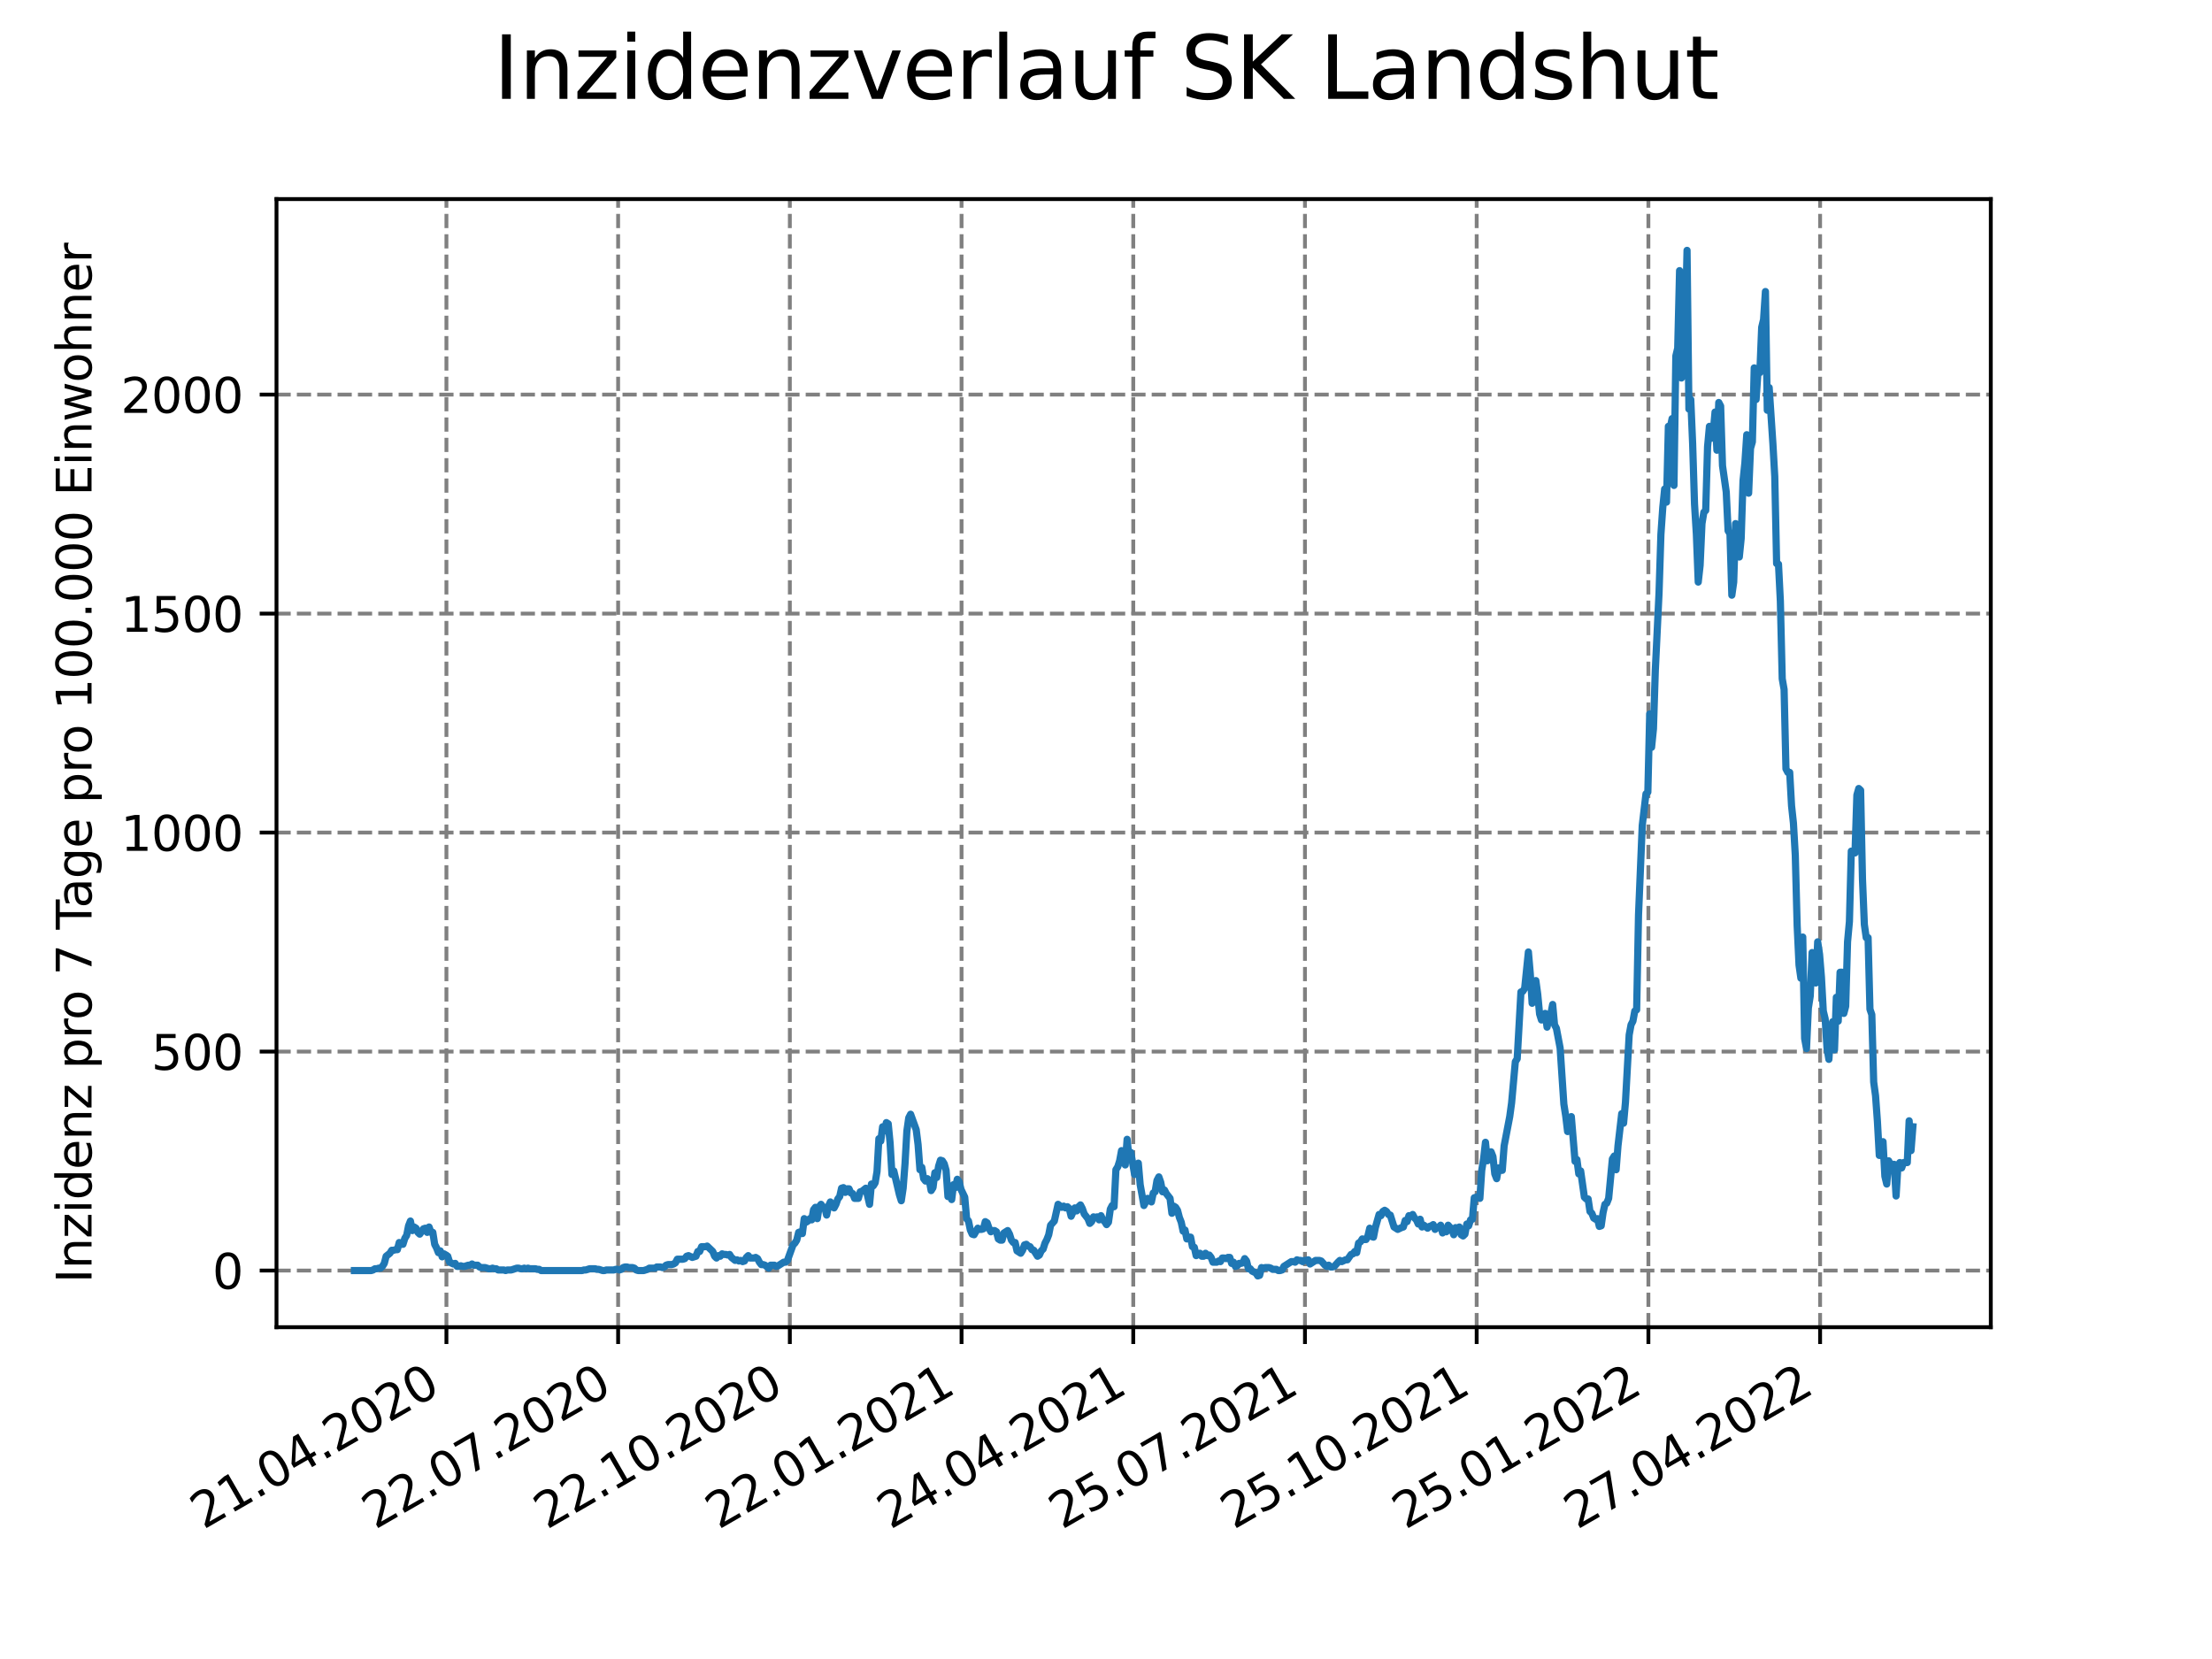 <?xml version="1.0" encoding="utf-8" standalone="no"?>
<!DOCTYPE svg PUBLIC "-//W3C//DTD SVG 1.1//EN"
  "http://www.w3.org/Graphics/SVG/1.1/DTD/svg11.dtd">
<svg xmlns:xlink="http://www.w3.org/1999/xlink" width="460.8pt" height="345.6pt" viewBox="0 0 460.8 345.6" xmlns="http://www.w3.org/2000/svg" version="1.1">
 <defs>
  <style type="text/css">*{stroke-linejoin: round; stroke-linecap: butt}</style>
 </defs>
 <g id="figure_1">
  <g id="patch_1">
   <path d="M 0 345.6 
L 460.8 345.6 
L 460.8 0 
L 0 0 
z
" style="fill: #ffffff"/>
  </g>
  <g id="axes_1">
   <g id="patch_2">
    <path d="M 57.6 276.48 
L 414.72 276.48 
L 414.72 41.472 
L 57.6 41.472 
z
" style="fill: #ffffff"/>
   </g>
   <g id="matplotlib.axis_1">
    <g id="xtick_1">
     <g id="line2d_1">
      <path d="M 92.998 276.48 
L 92.998 41.472 
" clip-path="url(#p4a2f8a2656)" style="fill: none; stroke-dasharray: 2.96,1.28; stroke-dashoffset: 0; stroke: #808080; stroke-width: 0.8"/>
     </g>
     <g id="line2d_2">
      <defs>
       <path id="mde30fe711c" d="M 0 0 
L 0 3.5 
" style="stroke: #000000; stroke-width: 0.8"/>
      </defs>
      <g>
       <use xlink:href="#mde30fe711c" x="92.998" y="276.48" style="stroke: #000000; stroke-width: 0.8"/>
      </g>
     </g>
     <g id="text_1">
      <!-- 21.04.2020 -->
      <g transform="translate(42.373 318.689)rotate(-30)scale(0.1 -0.1)">
       <defs>
        <path id="DejaVuSans-32" d="M 1228 531 
L 3431 531 
L 3431 0 
L 469 0 
L 469 531 
Q 828 903 1448 1529 
Q 2069 2156 2228 2338 
Q 2531 2678 2651 2914 
Q 2772 3150 2772 3378 
Q 2772 3750 2511 3984 
Q 2250 4219 1831 4219 
Q 1534 4219 1204 4116 
Q 875 4013 500 3803 
L 500 4441 
Q 881 4594 1212 4672 
Q 1544 4750 1819 4750 
Q 2544 4750 2975 4387 
Q 3406 4025 3406 3419 
Q 3406 3131 3298 2873 
Q 3191 2616 2906 2266 
Q 2828 2175 2409 1742 
Q 1991 1309 1228 531 
z
" transform="scale(0.016)"/>
        <path id="DejaVuSans-31" d="M 794 531 
L 1825 531 
L 1825 4091 
L 703 3866 
L 703 4441 
L 1819 4666 
L 2450 4666 
L 2450 531 
L 3481 531 
L 3481 0 
L 794 0 
L 794 531 
z
" transform="scale(0.016)"/>
        <path id="DejaVuSans-2e" d="M 684 794 
L 1344 794 
L 1344 0 
L 684 0 
L 684 794 
z
" transform="scale(0.016)"/>
        <path id="DejaVuSans-30" d="M 2034 4250 
Q 1547 4250 1301 3770 
Q 1056 3291 1056 2328 
Q 1056 1369 1301 889 
Q 1547 409 2034 409 
Q 2525 409 2770 889 
Q 3016 1369 3016 2328 
Q 3016 3291 2770 3770 
Q 2525 4250 2034 4250 
z
M 2034 4750 
Q 2819 4750 3233 4129 
Q 3647 3509 3647 2328 
Q 3647 1150 3233 529 
Q 2819 -91 2034 -91 
Q 1250 -91 836 529 
Q 422 1150 422 2328 
Q 422 3509 836 4129 
Q 1250 4750 2034 4750 
z
" transform="scale(0.016)"/>
        <path id="DejaVuSans-34" d="M 2419 4116 
L 825 1625 
L 2419 1625 
L 2419 4116 
z
M 2253 4666 
L 3047 4666 
L 3047 1625 
L 3713 1625 
L 3713 1100 
L 3047 1100 
L 3047 0 
L 2419 0 
L 2419 1100 
L 313 1100 
L 313 1709 
L 2253 4666 
z
" transform="scale(0.016)"/>
       </defs>
       <use xlink:href="#DejaVuSans-32"/>
       <use xlink:href="#DejaVuSans-31" x="63.623"/>
       <use xlink:href="#DejaVuSans-2e" x="127.246"/>
       <use xlink:href="#DejaVuSans-30" x="159.033"/>
       <use xlink:href="#DejaVuSans-34" x="222.656"/>
       <use xlink:href="#DejaVuSans-2e" x="286.279"/>
       <use xlink:href="#DejaVuSans-32" x="318.066"/>
       <use xlink:href="#DejaVuSans-30" x="381.689"/>
       <use xlink:href="#DejaVuSans-32" x="445.312"/>
       <use xlink:href="#DejaVuSans-30" x="508.936"/>
      </g>
     </g>
    </g>
    <g id="xtick_2">
     <g id="line2d_3">
      <path d="M 128.768 276.48 
L 128.768 41.472 
" clip-path="url(#p4a2f8a2656)" style="fill: none; stroke-dasharray: 2.96,1.28; stroke-dashoffset: 0; stroke: #808080; stroke-width: 0.8"/>
     </g>
     <g id="line2d_4">
      <g>
       <use xlink:href="#mde30fe711c" x="128.768" y="276.48" style="stroke: #000000; stroke-width: 0.8"/>
      </g>
     </g>
     <g id="text_2">
      <!-- 22.07.2020 -->
      <g transform="translate(78.143 318.689)rotate(-30)scale(0.1 -0.1)">
       <defs>
        <path id="DejaVuSans-37" d="M 525 4666 
L 3525 4666 
L 3525 4397 
L 1831 0 
L 1172 0 
L 2766 4134 
L 525 4134 
L 525 4666 
z
" transform="scale(0.016)"/>
       </defs>
       <use xlink:href="#DejaVuSans-32"/>
       <use xlink:href="#DejaVuSans-32" x="63.623"/>
       <use xlink:href="#DejaVuSans-2e" x="127.246"/>
       <use xlink:href="#DejaVuSans-30" x="159.033"/>
       <use xlink:href="#DejaVuSans-37" x="222.656"/>
       <use xlink:href="#DejaVuSans-2e" x="286.279"/>
       <use xlink:href="#DejaVuSans-32" x="318.066"/>
       <use xlink:href="#DejaVuSans-30" x="381.689"/>
       <use xlink:href="#DejaVuSans-32" x="445.312"/>
       <use xlink:href="#DejaVuSans-30" x="508.936"/>
      </g>
     </g>
    </g>
    <g id="xtick_3">
     <g id="line2d_5">
      <path d="M 164.538 276.48 
L 164.538 41.472 
" clip-path="url(#p4a2f8a2656)" style="fill: none; stroke-dasharray: 2.96,1.28; stroke-dashoffset: 0; stroke: #808080; stroke-width: 0.8"/>
     </g>
     <g id="line2d_6">
      <g>
       <use xlink:href="#mde30fe711c" x="164.538" y="276.48" style="stroke: #000000; stroke-width: 0.8"/>
      </g>
     </g>
     <g id="text_3">
      <!-- 22.10.2020 -->
      <g transform="translate(113.913 318.689)rotate(-30)scale(0.1 -0.1)">
       <use xlink:href="#DejaVuSans-32"/>
       <use xlink:href="#DejaVuSans-32" x="63.623"/>
       <use xlink:href="#DejaVuSans-2e" x="127.246"/>
       <use xlink:href="#DejaVuSans-31" x="159.033"/>
       <use xlink:href="#DejaVuSans-30" x="222.656"/>
       <use xlink:href="#DejaVuSans-2e" x="286.279"/>
       <use xlink:href="#DejaVuSans-32" x="318.066"/>
       <use xlink:href="#DejaVuSans-30" x="381.689"/>
       <use xlink:href="#DejaVuSans-32" x="445.312"/>
       <use xlink:href="#DejaVuSans-30" x="508.936"/>
      </g>
     </g>
    </g>
    <g id="xtick_4">
     <g id="line2d_7">
      <path d="M 200.309 276.48 
L 200.309 41.472 
" clip-path="url(#p4a2f8a2656)" style="fill: none; stroke-dasharray: 2.96,1.28; stroke-dashoffset: 0; stroke: #808080; stroke-width: 0.8"/>
     </g>
     <g id="line2d_8">
      <g>
       <use xlink:href="#mde30fe711c" x="200.309" y="276.48" style="stroke: #000000; stroke-width: 0.8"/>
      </g>
     </g>
     <g id="text_4">
      <!-- 22.01.2021 -->
      <g transform="translate(149.683 318.689)rotate(-30)scale(0.1 -0.1)">
       <use xlink:href="#DejaVuSans-32"/>
       <use xlink:href="#DejaVuSans-32" x="63.623"/>
       <use xlink:href="#DejaVuSans-2e" x="127.246"/>
       <use xlink:href="#DejaVuSans-30" x="159.033"/>
       <use xlink:href="#DejaVuSans-31" x="222.656"/>
       <use xlink:href="#DejaVuSans-2e" x="286.279"/>
       <use xlink:href="#DejaVuSans-32" x="318.066"/>
       <use xlink:href="#DejaVuSans-30" x="381.689"/>
       <use xlink:href="#DejaVuSans-32" x="445.312"/>
       <use xlink:href="#DejaVuSans-31" x="508.936"/>
      </g>
     </g>
    </g>
    <g id="xtick_5">
     <g id="line2d_9">
      <path d="M 236.079 276.48 
L 236.079 41.472 
" clip-path="url(#p4a2f8a2656)" style="fill: none; stroke-dasharray: 2.96,1.28; stroke-dashoffset: 0; stroke: #808080; stroke-width: 0.8"/>
     </g>
     <g id="line2d_10">
      <g>
       <use xlink:href="#mde30fe711c" x="236.079" y="276.48" style="stroke: #000000; stroke-width: 0.8"/>
      </g>
     </g>
     <g id="text_5">
      <!-- 24.04.2021 -->
      <g transform="translate(185.454 318.689)rotate(-30)scale(0.1 -0.1)">
       <use xlink:href="#DejaVuSans-32"/>
       <use xlink:href="#DejaVuSans-34" x="63.623"/>
       <use xlink:href="#DejaVuSans-2e" x="127.246"/>
       <use xlink:href="#DejaVuSans-30" x="159.033"/>
       <use xlink:href="#DejaVuSans-34" x="222.656"/>
       <use xlink:href="#DejaVuSans-2e" x="286.279"/>
       <use xlink:href="#DejaVuSans-32" x="318.066"/>
       <use xlink:href="#DejaVuSans-30" x="381.689"/>
       <use xlink:href="#DejaVuSans-32" x="445.312"/>
       <use xlink:href="#DejaVuSans-31" x="508.936"/>
      </g>
     </g>
    </g>
    <g id="xtick_6">
     <g id="line2d_11">
      <path d="M 271.849 276.48 
L 271.849 41.472 
" clip-path="url(#p4a2f8a2656)" style="fill: none; stroke-dasharray: 2.96,1.28; stroke-dashoffset: 0; stroke: #808080; stroke-width: 0.8"/>
     </g>
     <g id="line2d_12">
      <g>
       <use xlink:href="#mde30fe711c" x="271.849" y="276.48" style="stroke: #000000; stroke-width: 0.8"/>
      </g>
     </g>
     <g id="text_6">
      <!-- 25.07.2021 -->
      <g transform="translate(221.224 318.689)rotate(-30)scale(0.1 -0.1)">
       <defs>
        <path id="DejaVuSans-35" d="M 691 4666 
L 3169 4666 
L 3169 4134 
L 1269 4134 
L 1269 2991 
Q 1406 3038 1543 3061 
Q 1681 3084 1819 3084 
Q 2600 3084 3056 2656 
Q 3513 2228 3513 1497 
Q 3513 744 3044 326 
Q 2575 -91 1722 -91 
Q 1428 -91 1123 -41 
Q 819 9 494 109 
L 494 744 
Q 775 591 1075 516 
Q 1375 441 1709 441 
Q 2250 441 2565 725 
Q 2881 1009 2881 1497 
Q 2881 1984 2565 2268 
Q 2250 2553 1709 2553 
Q 1456 2553 1204 2497 
Q 953 2441 691 2322 
L 691 4666 
z
" transform="scale(0.016)"/>
       </defs>
       <use xlink:href="#DejaVuSans-32"/>
       <use xlink:href="#DejaVuSans-35" x="63.623"/>
       <use xlink:href="#DejaVuSans-2e" x="127.246"/>
       <use xlink:href="#DejaVuSans-30" x="159.033"/>
       <use xlink:href="#DejaVuSans-37" x="222.656"/>
       <use xlink:href="#DejaVuSans-2e" x="286.279"/>
       <use xlink:href="#DejaVuSans-32" x="318.066"/>
       <use xlink:href="#DejaVuSans-30" x="381.689"/>
       <use xlink:href="#DejaVuSans-32" x="445.312"/>
       <use xlink:href="#DejaVuSans-31" x="508.936"/>
      </g>
     </g>
    </g>
    <g id="xtick_7">
     <g id="line2d_13">
      <path d="M 307.62 276.48 
L 307.62 41.472 
" clip-path="url(#p4a2f8a2656)" style="fill: none; stroke-dasharray: 2.96,1.28; stroke-dashoffset: 0; stroke: #808080; stroke-width: 0.8"/>
     </g>
     <g id="line2d_14">
      <g>
       <use xlink:href="#mde30fe711c" x="307.62" y="276.48" style="stroke: #000000; stroke-width: 0.8"/>
      </g>
     </g>
     <g id="text_7">
      <!-- 25.10.2021 -->
      <g transform="translate(256.994 318.689)rotate(-30)scale(0.1 -0.1)">
       <use xlink:href="#DejaVuSans-32"/>
       <use xlink:href="#DejaVuSans-35" x="63.623"/>
       <use xlink:href="#DejaVuSans-2e" x="127.246"/>
       <use xlink:href="#DejaVuSans-31" x="159.033"/>
       <use xlink:href="#DejaVuSans-30" x="222.656"/>
       <use xlink:href="#DejaVuSans-2e" x="286.279"/>
       <use xlink:href="#DejaVuSans-32" x="318.066"/>
       <use xlink:href="#DejaVuSans-30" x="381.689"/>
       <use xlink:href="#DejaVuSans-32" x="445.312"/>
       <use xlink:href="#DejaVuSans-31" x="508.936"/>
      </g>
     </g>
    </g>
    <g id="xtick_8">
     <g id="line2d_15">
      <path d="M 343.39 276.48 
L 343.39 41.472 
" clip-path="url(#p4a2f8a2656)" style="fill: none; stroke-dasharray: 2.96,1.28; stroke-dashoffset: 0; stroke: #808080; stroke-width: 0.8"/>
     </g>
     <g id="line2d_16">
      <g>
       <use xlink:href="#mde30fe711c" x="343.39" y="276.48" style="stroke: #000000; stroke-width: 0.8"/>
      </g>
     </g>
     <g id="text_8">
      <!-- 25.01.2022 -->
      <g transform="translate(292.765 318.689)rotate(-30)scale(0.1 -0.1)">
       <use xlink:href="#DejaVuSans-32"/>
       <use xlink:href="#DejaVuSans-35" x="63.623"/>
       <use xlink:href="#DejaVuSans-2e" x="127.246"/>
       <use xlink:href="#DejaVuSans-30" x="159.033"/>
       <use xlink:href="#DejaVuSans-31" x="222.656"/>
       <use xlink:href="#DejaVuSans-2e" x="286.279"/>
       <use xlink:href="#DejaVuSans-32" x="318.066"/>
       <use xlink:href="#DejaVuSans-30" x="381.689"/>
       <use xlink:href="#DejaVuSans-32" x="445.312"/>
       <use xlink:href="#DejaVuSans-32" x="508.936"/>
      </g>
     </g>
    </g>
    <g id="xtick_9">
     <g id="line2d_17">
      <path d="M 379.16 276.48 
L 379.16 41.472 
" clip-path="url(#p4a2f8a2656)" style="fill: none; stroke-dasharray: 2.96,1.28; stroke-dashoffset: 0; stroke: #808080; stroke-width: 0.8"/>
     </g>
     <g id="line2d_18">
      <g>
       <use xlink:href="#mde30fe711c" x="379.16" y="276.48" style="stroke: #000000; stroke-width: 0.8"/>
      </g>
     </g>
     <g id="text_9">
      <!-- 27.04.2022 -->
      <g transform="translate(328.535 318.689)rotate(-30)scale(0.1 -0.1)">
       <use xlink:href="#DejaVuSans-32"/>
       <use xlink:href="#DejaVuSans-37" x="63.623"/>
       <use xlink:href="#DejaVuSans-2e" x="127.246"/>
       <use xlink:href="#DejaVuSans-30" x="159.033"/>
       <use xlink:href="#DejaVuSans-34" x="222.656"/>
       <use xlink:href="#DejaVuSans-2e" x="286.279"/>
       <use xlink:href="#DejaVuSans-32" x="318.066"/>
       <use xlink:href="#DejaVuSans-30" x="381.689"/>
       <use xlink:href="#DejaVuSans-32" x="445.312"/>
       <use xlink:href="#DejaVuSans-32" x="508.936"/>
      </g>
     </g>
    </g>
   </g>
   <g id="matplotlib.axis_2">
    <g id="ytick_1">
     <g id="line2d_19">
      <path d="M 57.6 264.679 
L 414.72 264.679 
" clip-path="url(#p4a2f8a2656)" style="fill: none; stroke-dasharray: 2.96,1.28; stroke-dashoffset: 0; stroke: #808080; stroke-width: 0.8"/>
     </g>
     <g id="line2d_20">
      <defs>
       <path id="m5bc449f6b9" d="M 0 0 
L -3.5 0 
" style="stroke: #000000; stroke-width: 0.8"/>
      </defs>
      <g>
       <use xlink:href="#m5bc449f6b9" x="57.6" y="264.679" style="stroke: #000000; stroke-width: 0.8"/>
      </g>
     </g>
     <g id="text_10">
      <!-- 0 -->
      <g transform="translate(44.237 268.478)scale(0.1 -0.1)">
       <use xlink:href="#DejaVuSans-30"/>
      </g>
     </g>
    </g>
    <g id="ytick_2">
     <g id="line2d_21">
      <path d="M 57.6 219.06 
L 414.72 219.06 
" clip-path="url(#p4a2f8a2656)" style="fill: none; stroke-dasharray: 2.96,1.28; stroke-dashoffset: 0; stroke: #808080; stroke-width: 0.8"/>
     </g>
     <g id="line2d_22">
      <g>
       <use xlink:href="#m5bc449f6b9" x="57.6" y="219.06" style="stroke: #000000; stroke-width: 0.8"/>
      </g>
     </g>
     <g id="text_11">
      <!-- 500 -->
      <g transform="translate(31.512 222.86)scale(0.1 -0.1)">
       <use xlink:href="#DejaVuSans-35"/>
       <use xlink:href="#DejaVuSans-30" x="63.623"/>
       <use xlink:href="#DejaVuSans-30" x="127.246"/>
      </g>
     </g>
    </g>
    <g id="ytick_3">
     <g id="line2d_23">
      <path d="M 57.6 173.441 
L 414.72 173.441 
" clip-path="url(#p4a2f8a2656)" style="fill: none; stroke-dasharray: 2.96,1.28; stroke-dashoffset: 0; stroke: #808080; stroke-width: 0.8"/>
     </g>
     <g id="line2d_24">
      <g>
       <use xlink:href="#m5bc449f6b9" x="57.6" y="173.441" style="stroke: #000000; stroke-width: 0.8"/>
      </g>
     </g>
     <g id="text_12">
      <!-- 1000 -->
      <g transform="translate(25.15 177.241)scale(0.1 -0.1)">
       <use xlink:href="#DejaVuSans-31"/>
       <use xlink:href="#DejaVuSans-30" x="63.623"/>
       <use xlink:href="#DejaVuSans-30" x="127.246"/>
       <use xlink:href="#DejaVuSans-30" x="190.869"/>
      </g>
     </g>
    </g>
    <g id="ytick_4">
     <g id="line2d_25">
      <path d="M 57.6 127.822 
L 414.72 127.822 
" clip-path="url(#p4a2f8a2656)" style="fill: none; stroke-dasharray: 2.96,1.28; stroke-dashoffset: 0; stroke: #808080; stroke-width: 0.8"/>
     </g>
     <g id="line2d_26">
      <g>
       <use xlink:href="#m5bc449f6b9" x="57.6" y="127.822" style="stroke: #000000; stroke-width: 0.8"/>
      </g>
     </g>
     <g id="text_13">
      <!-- 1500 -->
      <g transform="translate(25.15 131.622)scale(0.1 -0.1)">
       <use xlink:href="#DejaVuSans-31"/>
       <use xlink:href="#DejaVuSans-35" x="63.623"/>
       <use xlink:href="#DejaVuSans-30" x="127.246"/>
       <use xlink:href="#DejaVuSans-30" x="190.869"/>
      </g>
     </g>
    </g>
    <g id="ytick_5">
     <g id="line2d_27">
      <path d="M 57.6 82.203 
L 414.72 82.203 
" clip-path="url(#p4a2f8a2656)" style="fill: none; stroke-dasharray: 2.96,1.28; stroke-dashoffset: 0; stroke: #808080; stroke-width: 0.8"/>
     </g>
     <g id="line2d_28">
      <g>
       <use xlink:href="#m5bc449f6b9" x="57.6" y="82.203" style="stroke: #000000; stroke-width: 0.8"/>
      </g>
     </g>
     <g id="text_14">
      <!-- 2000 -->
      <g transform="translate(25.15 86.003)scale(0.1 -0.1)">
       <use xlink:href="#DejaVuSans-32"/>
       <use xlink:href="#DejaVuSans-30" x="63.623"/>
       <use xlink:href="#DejaVuSans-30" x="127.246"/>
       <use xlink:href="#DejaVuSans-30" x="190.869"/>
      </g>
     </g>
    </g>
    <g id="text_15">
     <!-- Inzidenz pro 7 Tage pro 100.000 Einwohner -->
     <g transform="translate(19.07 267.301)rotate(-90)scale(0.1 -0.1)">
      <defs>
       <path id="DejaVuSans-49" d="M 628 4666 
L 1259 4666 
L 1259 0 
L 628 0 
L 628 4666 
z
" transform="scale(0.016)"/>
       <path id="DejaVuSans-6e" d="M 3513 2113 
L 3513 0 
L 2938 0 
L 2938 2094 
Q 2938 2591 2744 2837 
Q 2550 3084 2163 3084 
Q 1697 3084 1428 2787 
Q 1159 2491 1159 1978 
L 1159 0 
L 581 0 
L 581 3500 
L 1159 3500 
L 1159 2956 
Q 1366 3272 1645 3428 
Q 1925 3584 2291 3584 
Q 2894 3584 3203 3211 
Q 3513 2838 3513 2113 
z
" transform="scale(0.016)"/>
       <path id="DejaVuSans-7a" d="M 353 3500 
L 3084 3500 
L 3084 2975 
L 922 459 
L 3084 459 
L 3084 0 
L 275 0 
L 275 525 
L 2438 3041 
L 353 3041 
L 353 3500 
z
" transform="scale(0.016)"/>
       <path id="DejaVuSans-69" d="M 603 3500 
L 1178 3500 
L 1178 0 
L 603 0 
L 603 3500 
z
M 603 4863 
L 1178 4863 
L 1178 4134 
L 603 4134 
L 603 4863 
z
" transform="scale(0.016)"/>
       <path id="DejaVuSans-64" d="M 2906 2969 
L 2906 4863 
L 3481 4863 
L 3481 0 
L 2906 0 
L 2906 525 
Q 2725 213 2448 61 
Q 2172 -91 1784 -91 
Q 1150 -91 751 415 
Q 353 922 353 1747 
Q 353 2572 751 3078 
Q 1150 3584 1784 3584 
Q 2172 3584 2448 3432 
Q 2725 3281 2906 2969 
z
M 947 1747 
Q 947 1113 1208 752 
Q 1469 391 1925 391 
Q 2381 391 2643 752 
Q 2906 1113 2906 1747 
Q 2906 2381 2643 2742 
Q 2381 3103 1925 3103 
Q 1469 3103 1208 2742 
Q 947 2381 947 1747 
z
" transform="scale(0.016)"/>
       <path id="DejaVuSans-65" d="M 3597 1894 
L 3597 1613 
L 953 1613 
Q 991 1019 1311 708 
Q 1631 397 2203 397 
Q 2534 397 2845 478 
Q 3156 559 3463 722 
L 3463 178 
Q 3153 47 2828 -22 
Q 2503 -91 2169 -91 
Q 1331 -91 842 396 
Q 353 884 353 1716 
Q 353 2575 817 3079 
Q 1281 3584 2069 3584 
Q 2775 3584 3186 3129 
Q 3597 2675 3597 1894 
z
M 3022 2063 
Q 3016 2534 2758 2815 
Q 2500 3097 2075 3097 
Q 1594 3097 1305 2825 
Q 1016 2553 972 2059 
L 3022 2063 
z
" transform="scale(0.016)"/>
       <path id="DejaVuSans-20" transform="scale(0.016)"/>
       <path id="DejaVuSans-70" d="M 1159 525 
L 1159 -1331 
L 581 -1331 
L 581 3500 
L 1159 3500 
L 1159 2969 
Q 1341 3281 1617 3432 
Q 1894 3584 2278 3584 
Q 2916 3584 3314 3078 
Q 3713 2572 3713 1747 
Q 3713 922 3314 415 
Q 2916 -91 2278 -91 
Q 1894 -91 1617 61 
Q 1341 213 1159 525 
z
M 3116 1747 
Q 3116 2381 2855 2742 
Q 2594 3103 2138 3103 
Q 1681 3103 1420 2742 
Q 1159 2381 1159 1747 
Q 1159 1113 1420 752 
Q 1681 391 2138 391 
Q 2594 391 2855 752 
Q 3116 1113 3116 1747 
z
" transform="scale(0.016)"/>
       <path id="DejaVuSans-72" d="M 2631 2963 
Q 2534 3019 2420 3045 
Q 2306 3072 2169 3072 
Q 1681 3072 1420 2755 
Q 1159 2438 1159 1844 
L 1159 0 
L 581 0 
L 581 3500 
L 1159 3500 
L 1159 2956 
Q 1341 3275 1631 3429 
Q 1922 3584 2338 3584 
Q 2397 3584 2469 3576 
Q 2541 3569 2628 3553 
L 2631 2963 
z
" transform="scale(0.016)"/>
       <path id="DejaVuSans-6f" d="M 1959 3097 
Q 1497 3097 1228 2736 
Q 959 2375 959 1747 
Q 959 1119 1226 758 
Q 1494 397 1959 397 
Q 2419 397 2687 759 
Q 2956 1122 2956 1747 
Q 2956 2369 2687 2733 
Q 2419 3097 1959 3097 
z
M 1959 3584 
Q 2709 3584 3137 3096 
Q 3566 2609 3566 1747 
Q 3566 888 3137 398 
Q 2709 -91 1959 -91 
Q 1206 -91 779 398 
Q 353 888 353 1747 
Q 353 2609 779 3096 
Q 1206 3584 1959 3584 
z
" transform="scale(0.016)"/>
       <path id="DejaVuSans-54" d="M -19 4666 
L 3928 4666 
L 3928 4134 
L 2272 4134 
L 2272 0 
L 1638 0 
L 1638 4134 
L -19 4134 
L -19 4666 
z
" transform="scale(0.016)"/>
       <path id="DejaVuSans-61" d="M 2194 1759 
Q 1497 1759 1228 1600 
Q 959 1441 959 1056 
Q 959 750 1161 570 
Q 1363 391 1709 391 
Q 2188 391 2477 730 
Q 2766 1069 2766 1631 
L 2766 1759 
L 2194 1759 
z
M 3341 1997 
L 3341 0 
L 2766 0 
L 2766 531 
Q 2569 213 2275 61 
Q 1981 -91 1556 -91 
Q 1019 -91 701 211 
Q 384 513 384 1019 
Q 384 1609 779 1909 
Q 1175 2209 1959 2209 
L 2766 2209 
L 2766 2266 
Q 2766 2663 2505 2880 
Q 2244 3097 1772 3097 
Q 1472 3097 1187 3025 
Q 903 2953 641 2809 
L 641 3341 
Q 956 3463 1253 3523 
Q 1550 3584 1831 3584 
Q 2591 3584 2966 3190 
Q 3341 2797 3341 1997 
z
" transform="scale(0.016)"/>
       <path id="DejaVuSans-67" d="M 2906 1791 
Q 2906 2416 2648 2759 
Q 2391 3103 1925 3103 
Q 1463 3103 1205 2759 
Q 947 2416 947 1791 
Q 947 1169 1205 825 
Q 1463 481 1925 481 
Q 2391 481 2648 825 
Q 2906 1169 2906 1791 
z
M 3481 434 
Q 3481 -459 3084 -895 
Q 2688 -1331 1869 -1331 
Q 1566 -1331 1297 -1286 
Q 1028 -1241 775 -1147 
L 775 -588 
Q 1028 -725 1275 -790 
Q 1522 -856 1778 -856 
Q 2344 -856 2625 -561 
Q 2906 -266 2906 331 
L 2906 616 
Q 2728 306 2450 153 
Q 2172 0 1784 0 
Q 1141 0 747 490 
Q 353 981 353 1791 
Q 353 2603 747 3093 
Q 1141 3584 1784 3584 
Q 2172 3584 2450 3431 
Q 2728 3278 2906 2969 
L 2906 3500 
L 3481 3500 
L 3481 434 
z
" transform="scale(0.016)"/>
       <path id="DejaVuSans-45" d="M 628 4666 
L 3578 4666 
L 3578 4134 
L 1259 4134 
L 1259 2753 
L 3481 2753 
L 3481 2222 
L 1259 2222 
L 1259 531 
L 3634 531 
L 3634 0 
L 628 0 
L 628 4666 
z
" transform="scale(0.016)"/>
       <path id="DejaVuSans-77" d="M 269 3500 
L 844 3500 
L 1563 769 
L 2278 3500 
L 2956 3500 
L 3675 769 
L 4391 3500 
L 4966 3500 
L 4050 0 
L 3372 0 
L 2619 2869 
L 1863 0 
L 1184 0 
L 269 3500 
z
" transform="scale(0.016)"/>
       <path id="DejaVuSans-68" d="M 3513 2113 
L 3513 0 
L 2938 0 
L 2938 2094 
Q 2938 2591 2744 2837 
Q 2550 3084 2163 3084 
Q 1697 3084 1428 2787 
Q 1159 2491 1159 1978 
L 1159 0 
L 581 0 
L 581 4863 
L 1159 4863 
L 1159 2956 
Q 1366 3272 1645 3428 
Q 1925 3584 2291 3584 
Q 2894 3584 3203 3211 
Q 3513 2838 3513 2113 
z
" transform="scale(0.016)"/>
      </defs>
      <use xlink:href="#DejaVuSans-49"/>
      <use xlink:href="#DejaVuSans-6e" x="29.492"/>
      <use xlink:href="#DejaVuSans-7a" x="92.871"/>
      <use xlink:href="#DejaVuSans-69" x="145.361"/>
      <use xlink:href="#DejaVuSans-64" x="173.145"/>
      <use xlink:href="#DejaVuSans-65" x="236.621"/>
      <use xlink:href="#DejaVuSans-6e" x="298.145"/>
      <use xlink:href="#DejaVuSans-7a" x="361.523"/>
      <use xlink:href="#DejaVuSans-20" x="414.014"/>
      <use xlink:href="#DejaVuSans-70" x="445.801"/>
      <use xlink:href="#DejaVuSans-72" x="509.277"/>
      <use xlink:href="#DejaVuSans-6f" x="548.141"/>
      <use xlink:href="#DejaVuSans-20" x="609.322"/>
      <use xlink:href="#DejaVuSans-37" x="641.109"/>
      <use xlink:href="#DejaVuSans-20" x="704.732"/>
      <use xlink:href="#DejaVuSans-54" x="736.52"/>
      <use xlink:href="#DejaVuSans-61" x="781.104"/>
      <use xlink:href="#DejaVuSans-67" x="842.383"/>
      <use xlink:href="#DejaVuSans-65" x="905.859"/>
      <use xlink:href="#DejaVuSans-20" x="967.383"/>
      <use xlink:href="#DejaVuSans-70" x="999.17"/>
      <use xlink:href="#DejaVuSans-72" x="1062.646"/>
      <use xlink:href="#DejaVuSans-6f" x="1101.51"/>
      <use xlink:href="#DejaVuSans-20" x="1162.691"/>
      <use xlink:href="#DejaVuSans-31" x="1194.479"/>
      <use xlink:href="#DejaVuSans-30" x="1258.102"/>
      <use xlink:href="#DejaVuSans-30" x="1321.725"/>
      <use xlink:href="#DejaVuSans-2e" x="1385.348"/>
      <use xlink:href="#DejaVuSans-30" x="1417.135"/>
      <use xlink:href="#DejaVuSans-30" x="1480.758"/>
      <use xlink:href="#DejaVuSans-30" x="1544.381"/>
      <use xlink:href="#DejaVuSans-20" x="1608.004"/>
      <use xlink:href="#DejaVuSans-45" x="1639.791"/>
      <use xlink:href="#DejaVuSans-69" x="1702.975"/>
      <use xlink:href="#DejaVuSans-6e" x="1730.758"/>
      <use xlink:href="#DejaVuSans-77" x="1794.137"/>
      <use xlink:href="#DejaVuSans-6f" x="1875.924"/>
      <use xlink:href="#DejaVuSans-68" x="1937.105"/>
      <use xlink:href="#DejaVuSans-6e" x="2000.484"/>
      <use xlink:href="#DejaVuSans-65" x="2063.863"/>
      <use xlink:href="#DejaVuSans-72" x="2125.387"/>
     </g>
    </g>
   </g>
   <g id="line2d_29">
    <path d="M 73.833 264.679 
L 77.332 264.679 
L 77.721 264.555 
L 78.11 264.306 
L 78.498 264.306 
L 78.887 264.182 
L 79.276 264.182 
L 79.665 263.809 
L 80.054 263.188 
L 80.442 261.696 
L 81.22 261.075 
L 81.609 260.454 
L 81.998 260.454 
L 82.386 260.329 
L 82.775 260.329 
L 83.164 258.838 
L 83.553 259.211 
L 83.942 259.211 
L 84.331 257.968 
L 84.719 257.347 
L 85.108 255.358 
L 85.497 254.364 
L 85.886 256.352 
L 86.275 255.607 
L 86.663 255.855 
L 87.052 256.725 
L 87.441 257.098 
L 88.219 255.979 
L 88.607 255.855 
L 88.996 256.725 
L 89.385 255.607 
L 89.774 256.725 
L 90.163 256.725 
L 90.551 259.211 
L 90.94 259.956 
L 91.329 260.951 
L 91.718 260.578 
L 92.107 261.821 
L 92.496 261.199 
L 93.273 261.696 
L 93.662 262.939 
L 94.44 263.312 
L 94.828 263.188 
L 95.217 263.809 
L 95.606 263.809 
L 95.995 263.685 
L 96.384 263.809 
L 96.772 263.809 
L 97.55 263.561 
L 97.939 263.561 
L 98.328 263.312 
L 98.716 263.561 
L 99.494 263.561 
L 99.883 263.934 
L 100.272 264.058 
L 101.049 264.058 
L 101.827 264.306 
L 102.216 264.306 
L 102.605 264.182 
L 102.993 264.306 
L 103.382 264.306 
L 103.771 264.555 
L 104.937 264.555 
L 105.326 264.679 
L 105.715 264.555 
L 106.493 264.555 
L 107.659 264.182 
L 108.048 264.182 
L 108.437 264.306 
L 108.825 264.306 
L 109.214 264.182 
L 109.603 264.306 
L 109.992 264.182 
L 110.381 264.306 
L 111.547 264.306 
L 111.936 264.431 
L 112.325 264.431 
L 112.714 264.679 
L 121.267 264.679 
L 121.656 264.555 
L 122.045 264.555 
L 122.823 264.306 
L 123.989 264.306 
L 124.378 264.431 
L 124.767 264.431 
L 125.544 264.679 
L 125.933 264.679 
L 126.322 264.555 
L 127.877 264.555 
L 128.266 264.431 
L 128.655 264.431 
L 129.043 264.555 
L 129.432 264.431 
L 129.821 264.058 
L 130.21 263.934 
L 130.599 263.934 
L 130.987 264.058 
L 131.765 264.058 
L 132.154 264.182 
L 132.543 264.555 
L 132.932 264.679 
L 134.098 264.679 
L 134.876 264.431 
L 135.264 264.182 
L 136.431 264.182 
L 136.82 263.934 
L 137.597 263.934 
L 137.986 264.058 
L 138.375 263.934 
L 138.764 263.561 
L 139.152 263.436 
L 139.93 263.436 
L 140.319 263.312 
L 140.708 263.064 
L 141.096 262.318 
L 142.263 262.318 
L 142.652 262.194 
L 143.041 261.696 
L 143.429 261.572 
L 144.207 261.945 
L 144.985 261.696 
L 145.373 260.702 
L 145.762 260.702 
L 146.151 259.708 
L 146.929 259.708 
L 147.317 259.584 
L 148.484 260.702 
L 148.873 261.696 
L 149.261 262.069 
L 149.65 261.572 
L 150.039 261.696 
L 150.428 261.199 
L 150.817 261.324 
L 151.205 261.324 
L 151.594 261.448 
L 151.983 261.324 
L 152.372 261.945 
L 153.15 262.566 
L 153.538 262.442 
L 153.927 262.691 
L 154.316 262.566 
L 154.705 262.815 
L 155.094 262.691 
L 155.482 261.945 
L 155.871 261.572 
L 156.26 262.069 
L 157.038 262.069 
L 157.426 261.945 
L 157.815 262.194 
L 158.204 262.939 
L 158.593 263.436 
L 158.982 263.436 
L 159.37 263.561 
L 160.148 264.182 
L 160.537 263.561 
L 161.314 263.561 
L 161.703 263.809 
L 162.092 263.685 
L 163.259 262.939 
L 163.647 262.939 
L 164.036 262.566 
L 165.203 259.335 
L 165.591 258.962 
L 165.98 258.341 
L 166.369 256.725 
L 166.758 256.601 
L 167.147 256.974 
L 167.535 253.867 
L 167.924 254.612 
L 168.313 254.364 
L 168.702 253.867 
L 169.091 254.115 
L 169.479 252.002 
L 169.868 251.505 
L 170.257 253.867 
L 170.646 251.381 
L 171.035 250.884 
L 171.423 251.505 
L 171.812 251.505 
L 172.201 253.121 
L 172.59 251.257 
L 172.979 250.387 
L 173.368 251.257 
L 173.756 251.629 
L 174.145 250.884 
L 174.534 249.765 
L 174.923 249.268 
L 175.312 247.528 
L 175.7 247.404 
L 176.089 248.398 
L 176.478 247.652 
L 176.867 247.652 
L 177.256 248.522 
L 177.644 248.647 
L 178.033 249.641 
L 178.811 249.641 
L 179.2 248.274 
L 179.588 248.15 
L 180.366 247.528 
L 181.144 250.884 
L 181.532 246.658 
L 181.921 247.031 
L 182.31 246.41 
L 182.699 244.048 
L 183.088 237.213 
L 183.477 237.71 
L 183.865 234.727 
L 184.254 235.597 
L 184.643 233.857 
L 185.032 234.105 
L 185.421 238.083 
L 185.809 244.67 
L 186.198 243.924 
L 187.365 248.895 
L 187.753 250.138 
L 188.142 247.528 
L 188.531 242.432 
L 188.92 235.597 
L 189.309 232.863 
L 189.697 232.117 
L 190.864 235.348 
L 191.253 238.455 
L 191.642 243.675 
L 192.03 243.178 
L 192.419 245.54 
L 192.808 246.037 
L 193.197 245.54 
L 193.586 245.912 
L 193.974 248.025 
L 194.363 247.404 
L 194.752 244.297 
L 195.141 245.291 
L 195.53 242.93 
L 195.918 241.687 
L 196.307 241.811 
L 196.696 242.432 
L 197.085 243.8 
L 197.474 249.268 
L 197.862 248.398 
L 198.251 249.89 
L 198.64 246.782 
L 199.029 247.404 
L 199.418 245.664 
L 199.806 246.161 
L 200.195 247.777 
L 200.973 249.392 
L 201.362 253.867 
L 201.751 254.364 
L 202.139 256.228 
L 202.528 257.098 
L 202.917 257.222 
L 203.695 255.855 
L 204.083 256.104 
L 204.472 256.104 
L 204.861 255.979 
L 205.25 254.488 
L 205.639 254.737 
L 206.027 255.855 
L 206.416 256.601 
L 206.805 256.352 
L 207.194 256.352 
L 207.583 256.601 
L 207.971 258.092 
L 208.36 258.341 
L 208.749 258.341 
L 209.138 256.849 
L 209.915 256.352 
L 210.304 257.098 
L 210.693 258.341 
L 211.082 258.838 
L 211.471 258.838 
L 211.86 260.578 
L 212.637 261.075 
L 213.026 260.454 
L 213.415 259.335 
L 213.804 259.211 
L 214.192 259.584 
L 214.581 259.708 
L 214.97 260.329 
L 215.359 260.454 
L 216.136 261.696 
L 216.525 261.448 
L 216.914 260.578 
L 217.303 260.205 
L 217.692 258.962 
L 218.08 258.217 
L 218.469 257.222 
L 218.858 255.234 
L 219.636 254.364 
L 220.413 250.884 
L 221.191 251.505 
L 221.58 251.257 
L 221.969 251.629 
L 222.357 251.381 
L 222.746 251.754 
L 223.135 253.369 
L 223.913 251.629 
L 224.301 252.251 
L 224.69 251.381 
L 225.079 251.008 
L 225.468 251.754 
L 225.857 252.872 
L 226.634 253.867 
L 227.023 254.861 
L 227.412 254.488 
L 227.801 253.494 
L 228.189 253.618 
L 228.578 253.494 
L 228.967 254.115 
L 229.356 253.245 
L 229.745 254.115 
L 230.133 254.488 
L 230.522 255.109 
L 230.911 254.612 
L 231.3 251.878 
L 231.689 251.132 
L 232.078 251.381 
L 232.466 243.675 
L 232.855 243.054 
L 233.244 241.811 
L 233.633 239.698 
L 234.022 241.935 
L 234.41 242.681 
L 234.799 237.337 
L 235.188 241.19 
L 235.577 240.071 
L 236.354 244.67 
L 236.743 242.93 
L 237.132 242.308 
L 237.521 246.782 
L 238.298 251.132 
L 239.076 249.641 
L 239.465 249.89 
L 239.854 250.387 
L 240.242 248.522 
L 240.631 248.274 
L 241.02 245.912 
L 241.409 245.167 
L 241.798 246.285 
L 242.187 248.274 
L 242.575 247.901 
L 242.964 248.647 
L 243.742 249.641 
L 244.131 252.748 
L 244.519 251.257 
L 244.908 251.505 
L 245.297 252.127 
L 245.686 253.618 
L 246.075 254.612 
L 246.463 256.477 
L 246.852 256.228 
L 247.241 258.092 
L 247.63 257.719 
L 248.019 257.719 
L 248.407 259.708 
L 248.796 259.832 
L 249.185 261.572 
L 249.963 261.075 
L 250.351 261.696 
L 250.74 261.696 
L 251.129 261.075 
L 251.518 261.572 
L 251.907 261.448 
L 252.296 261.945 
L 252.684 262.939 
L 253.462 262.939 
L 253.851 262.691 
L 254.24 262.815 
L 254.628 262.069 
L 255.017 262.069 
L 255.406 262.194 
L 255.795 261.945 
L 256.184 261.945 
L 256.572 263.188 
L 256.961 262.939 
L 257.35 263.809 
L 257.739 263.685 
L 258.128 263.188 
L 258.516 263.188 
L 258.905 263.064 
L 259.294 262.194 
L 259.683 262.691 
L 260.072 264.306 
L 260.46 264.306 
L 260.849 264.804 
L 261.627 265.176 
L 262.016 265.798 
L 262.405 265.674 
L 262.793 264.058 
L 263.182 264.182 
L 263.571 264.058 
L 264.349 264.058 
L 264.737 264.182 
L 265.126 264.431 
L 265.904 264.431 
L 266.293 264.679 
L 266.681 264.679 
L 267.07 264.555 
L 267.459 263.809 
L 269.014 262.815 
L 269.403 262.815 
L 269.792 262.939 
L 270.181 262.442 
L 270.569 262.566 
L 270.958 262.566 
L 271.347 262.815 
L 271.736 262.566 
L 272.125 262.566 
L 272.514 262.442 
L 272.902 263.312 
L 274.069 262.566 
L 274.846 262.566 
L 275.235 262.691 
L 276.013 263.561 
L 276.402 263.809 
L 276.79 263.561 
L 277.179 263.934 
L 277.568 263.934 
L 277.957 263.809 
L 278.734 262.939 
L 279.123 262.566 
L 279.512 262.815 
L 280.29 262.442 
L 280.678 262.442 
L 281.456 261.324 
L 281.845 261.199 
L 282.234 260.702 
L 282.623 260.951 
L 283.011 258.962 
L 283.4 258.714 
L 283.789 258.092 
L 284.178 258.217 
L 284.567 258.217 
L 284.955 257.471 
L 285.344 255.855 
L 285.733 257.595 
L 286.122 257.719 
L 286.511 255.731 
L 287.288 252.997 
L 287.677 253.245 
L 288.066 252.375 
L 288.455 252.127 
L 288.843 252.375 
L 289.232 252.997 
L 289.621 253.121 
L 290.399 255.607 
L 291.176 256.104 
L 291.954 255.731 
L 292.343 255.607 
L 292.732 254.239 
L 293.12 254.488 
L 293.509 253.245 
L 293.898 253.369 
L 294.287 252.997 
L 294.676 253.742 
L 295.064 254.115 
L 295.453 254.985 
L 295.842 253.991 
L 296.231 255.607 
L 296.62 255.234 
L 297.397 255.855 
L 297.786 255.482 
L 298.175 255.358 
L 298.564 255.109 
L 298.952 256.104 
L 299.341 255.731 
L 299.73 255.607 
L 300.119 255.234 
L 300.508 256.849 
L 300.897 255.979 
L 301.285 256.601 
L 301.674 255.234 
L 302.452 256.104 
L 302.841 257.222 
L 303.229 255.731 
L 303.618 256.601 
L 304.007 255.607 
L 304.396 257.222 
L 304.785 257.471 
L 305.173 257.098 
L 305.562 254.985 
L 305.951 255.358 
L 306.34 254.115 
L 306.729 253.991 
L 307.117 249.517 
L 307.895 249.268 
L 308.284 249.641 
L 308.673 243.8 
L 309.061 241.438 
L 309.45 237.958 
L 309.839 241.811 
L 310.617 239.947 
L 311.006 240.941 
L 311.394 244.545 
L 311.783 245.54 
L 312.172 243.302 
L 312.561 243.8 
L 312.95 243.8 
L 313.338 238.704 
L 314.505 232.614 
L 314.894 229.756 
L 315.671 221.18 
L 316.06 220.559 
L 316.838 206.639 
L 317.226 206.515 
L 317.615 205.893 
L 318.393 198.312 
L 318.782 202.786 
L 319.17 209 
L 319.559 208.13 
L 319.948 204.277 
L 320.337 207.136 
L 320.726 211.237 
L 321.115 212.48 
L 321.503 211.486 
L 321.892 211.113 
L 322.281 213.972 
L 322.67 212.107 
L 323.059 211.237 
L 323.447 209.249 
L 323.836 213.474 
L 324.225 214.22 
L 325.003 218.321 
L 325.78 230.004 
L 326.169 232.49 
L 326.558 235.721 
L 326.947 234.975 
L 327.335 232.614 
L 328.113 241.935 
L 328.502 241.563 
L 328.891 244.545 
L 329.279 243.924 
L 330.057 249.392 
L 330.446 249.765 
L 330.835 249.765 
L 331.224 252.375 
L 331.612 252.748 
L 332.001 253.742 
L 332.39 253.991 
L 332.779 253.867 
L 333.168 255.482 
L 333.556 255.358 
L 333.945 252.624 
L 334.334 250.884 
L 334.723 250.635 
L 335.112 249.641 
L 335.889 241.438 
L 336.278 240.817 
L 336.667 243.675 
L 337.056 238.704 
L 337.833 231.993 
L 338.222 233.981 
L 338.611 229.631 
L 339.388 215.587 
L 339.777 213.474 
L 340.166 212.729 
L 340.555 210.616 
L 340.944 210.367 
L 341.333 190.606 
L 342.11 171.964 
L 342.888 165.377 
L 343.277 165.004 
L 343.665 148.723 
L 344.054 155.682 
L 344.443 151.83 
L 344.832 139.65 
L 345.609 123.493 
L 345.998 111.313 
L 346.387 105.72 
L 346.776 101.868 
L 347.165 104.602 
L 347.553 88.818 
L 347.942 89.066 
L 348.331 87.202 
L 348.72 101.122 
L 349.109 74.152 
L 349.497 72.537 
L 349.886 56.38 
L 350.275 78.751 
L 350.664 78.005 
L 351.053 68.932 
L 351.442 52.154 
L 351.83 85.214 
L 352.219 83.225 
L 352.608 92.422 
L 352.997 104.975 
L 353.386 111.313 
L 353.774 121.256 
L 354.163 117.776 
L 354.552 109.076 
L 354.941 106.715 
L 355.33 106.342 
L 355.718 93.044 
L 356.107 88.818 
L 356.496 91.304 
L 356.885 90.185 
L 357.274 85.835 
L 357.662 93.789 
L 358.051 83.847 
L 358.44 84.592 
L 358.829 97.021 
L 359.606 102.489 
L 359.995 110.568 
L 360.384 111.189 
L 360.773 123.99 
L 361.162 121.256 
L 361.551 109.076 
L 361.939 113.426 
L 362.328 116.036 
L 362.717 112.183 
L 363.106 100.128 
L 363.495 96.399 
L 363.883 90.558 
L 364.272 102.738 
L 364.661 93.416 
L 365.05 92.049 
L 365.439 76.638 
L 365.827 83.225 
L 366.216 77.508 
L 366.605 77.632 
L 366.994 68.187 
L 367.383 66.571 
L 367.771 60.73 
L 368.16 85.462 
L 368.549 80.739 
L 369.327 92.422 
L 369.715 99.258 
L 370.104 117.403 
L 370.493 117.527 
L 370.882 125.233 
L 371.271 141.39 
L 371.66 143.627 
L 372.048 160.157 
L 372.437 160.902 
L 372.826 160.902 
L 373.215 167.862 
L 373.604 171.467 
L 373.992 178.178 
L 374.381 192.843 
L 374.77 201.046 
L 375.159 203.78 
L 375.548 195.205 
L 375.936 216.333 
L 376.325 218.446 
L 376.714 209.994 
L 377.103 207.509 
L 377.492 198.436 
L 377.88 198.56 
L 378.269 204.775 
L 378.658 196.199 
L 379.047 198.809 
L 379.436 203.532 
L 379.824 210.616 
L 380.213 212.232 
L 380.602 218.321 
L 380.991 220.683 
L 381.38 214.842 
L 381.769 212.853 
L 382.157 218.694 
L 382.546 207.757 
L 382.935 212.729 
L 383.324 202.537 
L 383.713 202.537 
L 384.101 211.113 
L 384.49 209.622 
L 384.879 196.199 
L 385.268 191.973 
L 385.657 177.308 
L 386.045 177.681 
L 386.434 177.681 
L 386.823 165.625 
L 387.212 164.258 
L 387.601 164.631 
L 387.989 183.149 
L 388.378 192.595 
L 388.767 195.329 
L 389.156 195.329 
L 389.545 210.243 
L 389.933 211.362 
L 390.322 225.406 
L 390.711 228.264 
L 391.1 233.608 
L 391.489 240.693 
L 391.878 240.693 
L 392.266 237.834 
L 392.655 245.042 
L 393.044 246.658 
L 393.433 241.811 
L 393.822 242.557 
L 394.599 242.557 
L 394.988 249.144 
L 395.377 242.805 
L 395.766 242.184 
L 396.154 243.302 
L 396.543 242.184 
L 397.321 242.184 
L 397.71 233.484 
L 398.098 239.698 
L 398.487 234.727 
L 398.487 234.727 
" clip-path="url(#p4a2f8a2656)" style="fill: none; stroke: #1f77b4; stroke-width: 1.5; stroke-linecap: square"/>
   </g>
   <g id="patch_3">
    <path d="M 57.6 276.48 
L 57.6 41.472 
" style="fill: none; stroke: #000000; stroke-width: 0.8; stroke-linejoin: miter; stroke-linecap: square"/>
   </g>
   <g id="patch_4">
    <path d="M 414.72 276.48 
L 414.72 41.472 
" style="fill: none; stroke: #000000; stroke-width: 0.8; stroke-linejoin: miter; stroke-linecap: square"/>
   </g>
   <g id="patch_5">
    <path d="M 57.6 276.48 
L 414.72 276.48 
" style="fill: none; stroke: #000000; stroke-width: 0.8; stroke-linejoin: miter; stroke-linecap: square"/>
   </g>
   <g id="patch_6">
    <path d="M 57.6 41.472 
L 414.72 41.472 
" style="fill: none; stroke: #000000; stroke-width: 0.8; stroke-linejoin: miter; stroke-linecap: square"/>
   </g>
  </g>
  <g id="text_16">
   <!-- Inzidenzverlauf SK Landshut -->
   <g transform="translate(102.779 20.589)scale(0.18 -0.18)">
    <defs>
     <path id="DejaVuSans-76" d="M 191 3500 
L 800 3500 
L 1894 563 
L 2988 3500 
L 3597 3500 
L 2284 0 
L 1503 0 
L 191 3500 
z
" transform="scale(0.016)"/>
     <path id="DejaVuSans-6c" d="M 603 4863 
L 1178 4863 
L 1178 0 
L 603 0 
L 603 4863 
z
" transform="scale(0.016)"/>
     <path id="DejaVuSans-75" d="M 544 1381 
L 544 3500 
L 1119 3500 
L 1119 1403 
Q 1119 906 1312 657 
Q 1506 409 1894 409 
Q 2359 409 2629 706 
Q 2900 1003 2900 1516 
L 2900 3500 
L 3475 3500 
L 3475 0 
L 2900 0 
L 2900 538 
Q 2691 219 2414 64 
Q 2138 -91 1772 -91 
Q 1169 -91 856 284 
Q 544 659 544 1381 
z
M 1991 3584 
L 1991 3584 
z
" transform="scale(0.016)"/>
     <path id="DejaVuSans-66" d="M 2375 4863 
L 2375 4384 
L 1825 4384 
Q 1516 4384 1395 4259 
Q 1275 4134 1275 3809 
L 1275 3500 
L 2222 3500 
L 2222 3053 
L 1275 3053 
L 1275 0 
L 697 0 
L 697 3053 
L 147 3053 
L 147 3500 
L 697 3500 
L 697 3744 
Q 697 4328 969 4595 
Q 1241 4863 1831 4863 
L 2375 4863 
z
" transform="scale(0.016)"/>
     <path id="DejaVuSans-53" d="M 3425 4513 
L 3425 3897 
Q 3066 4069 2747 4153 
Q 2428 4238 2131 4238 
Q 1616 4238 1336 4038 
Q 1056 3838 1056 3469 
Q 1056 3159 1242 3001 
Q 1428 2844 1947 2747 
L 2328 2669 
Q 3034 2534 3370 2195 
Q 3706 1856 3706 1288 
Q 3706 609 3251 259 
Q 2797 -91 1919 -91 
Q 1588 -91 1214 -16 
Q 841 59 441 206 
L 441 856 
Q 825 641 1194 531 
Q 1563 422 1919 422 
Q 2459 422 2753 634 
Q 3047 847 3047 1241 
Q 3047 1584 2836 1778 
Q 2625 1972 2144 2069 
L 1759 2144 
Q 1053 2284 737 2584 
Q 422 2884 422 3419 
Q 422 4038 858 4394 
Q 1294 4750 2059 4750 
Q 2388 4750 2728 4690 
Q 3069 4631 3425 4513 
z
" transform="scale(0.016)"/>
     <path id="DejaVuSans-4b" d="M 628 4666 
L 1259 4666 
L 1259 2694 
L 3353 4666 
L 4166 4666 
L 1850 2491 
L 4331 0 
L 3500 0 
L 1259 2247 
L 1259 0 
L 628 0 
L 628 4666 
z
" transform="scale(0.016)"/>
     <path id="DejaVuSans-4c" d="M 628 4666 
L 1259 4666 
L 1259 531 
L 3531 531 
L 3531 0 
L 628 0 
L 628 4666 
z
" transform="scale(0.016)"/>
     <path id="DejaVuSans-73" d="M 2834 3397 
L 2834 2853 
Q 2591 2978 2328 3040 
Q 2066 3103 1784 3103 
Q 1356 3103 1142 2972 
Q 928 2841 928 2578 
Q 928 2378 1081 2264 
Q 1234 2150 1697 2047 
L 1894 2003 
Q 2506 1872 2764 1633 
Q 3022 1394 3022 966 
Q 3022 478 2636 193 
Q 2250 -91 1575 -91 
Q 1294 -91 989 -36 
Q 684 19 347 128 
L 347 722 
Q 666 556 975 473 
Q 1284 391 1588 391 
Q 1994 391 2212 530 
Q 2431 669 2431 922 
Q 2431 1156 2273 1281 
Q 2116 1406 1581 1522 
L 1381 1569 
Q 847 1681 609 1914 
Q 372 2147 372 2553 
Q 372 3047 722 3315 
Q 1072 3584 1716 3584 
Q 2034 3584 2315 3537 
Q 2597 3491 2834 3397 
z
" transform="scale(0.016)"/>
     <path id="DejaVuSans-74" d="M 1172 4494 
L 1172 3500 
L 2356 3500 
L 2356 3053 
L 1172 3053 
L 1172 1153 
Q 1172 725 1289 603 
Q 1406 481 1766 481 
L 2356 481 
L 2356 0 
L 1766 0 
Q 1100 0 847 248 
Q 594 497 594 1153 
L 594 3053 
L 172 3053 
L 172 3500 
L 594 3500 
L 594 4494 
L 1172 4494 
z
" transform="scale(0.016)"/>
    </defs>
    <use xlink:href="#DejaVuSans-49"/>
    <use xlink:href="#DejaVuSans-6e" x="29.492"/>
    <use xlink:href="#DejaVuSans-7a" x="92.871"/>
    <use xlink:href="#DejaVuSans-69" x="145.361"/>
    <use xlink:href="#DejaVuSans-64" x="173.145"/>
    <use xlink:href="#DejaVuSans-65" x="236.621"/>
    <use xlink:href="#DejaVuSans-6e" x="298.145"/>
    <use xlink:href="#DejaVuSans-7a" x="361.523"/>
    <use xlink:href="#DejaVuSans-76" x="414.014"/>
    <use xlink:href="#DejaVuSans-65" x="473.193"/>
    <use xlink:href="#DejaVuSans-72" x="534.717"/>
    <use xlink:href="#DejaVuSans-6c" x="575.83"/>
    <use xlink:href="#DejaVuSans-61" x="603.613"/>
    <use xlink:href="#DejaVuSans-75" x="664.893"/>
    <use xlink:href="#DejaVuSans-66" x="728.271"/>
    <use xlink:href="#DejaVuSans-20" x="763.477"/>
    <use xlink:href="#DejaVuSans-53" x="795.264"/>
    <use xlink:href="#DejaVuSans-4b" x="858.74"/>
    <use xlink:href="#DejaVuSans-20" x="924.316"/>
    <use xlink:href="#DejaVuSans-4c" x="956.104"/>
    <use xlink:href="#DejaVuSans-61" x="1011.816"/>
    <use xlink:href="#DejaVuSans-6e" x="1073.096"/>
    <use xlink:href="#DejaVuSans-64" x="1136.475"/>
    <use xlink:href="#DejaVuSans-73" x="1199.951"/>
    <use xlink:href="#DejaVuSans-68" x="1252.051"/>
    <use xlink:href="#DejaVuSans-75" x="1315.43"/>
    <use xlink:href="#DejaVuSans-74" x="1378.809"/>
   </g>
  </g>
 </g>
 <defs>
  <clipPath id="p4a2f8a2656">
   <rect x="57.6" y="41.472" width="357.12" height="235.008"/>
  </clipPath>
 </defs>
</svg>
